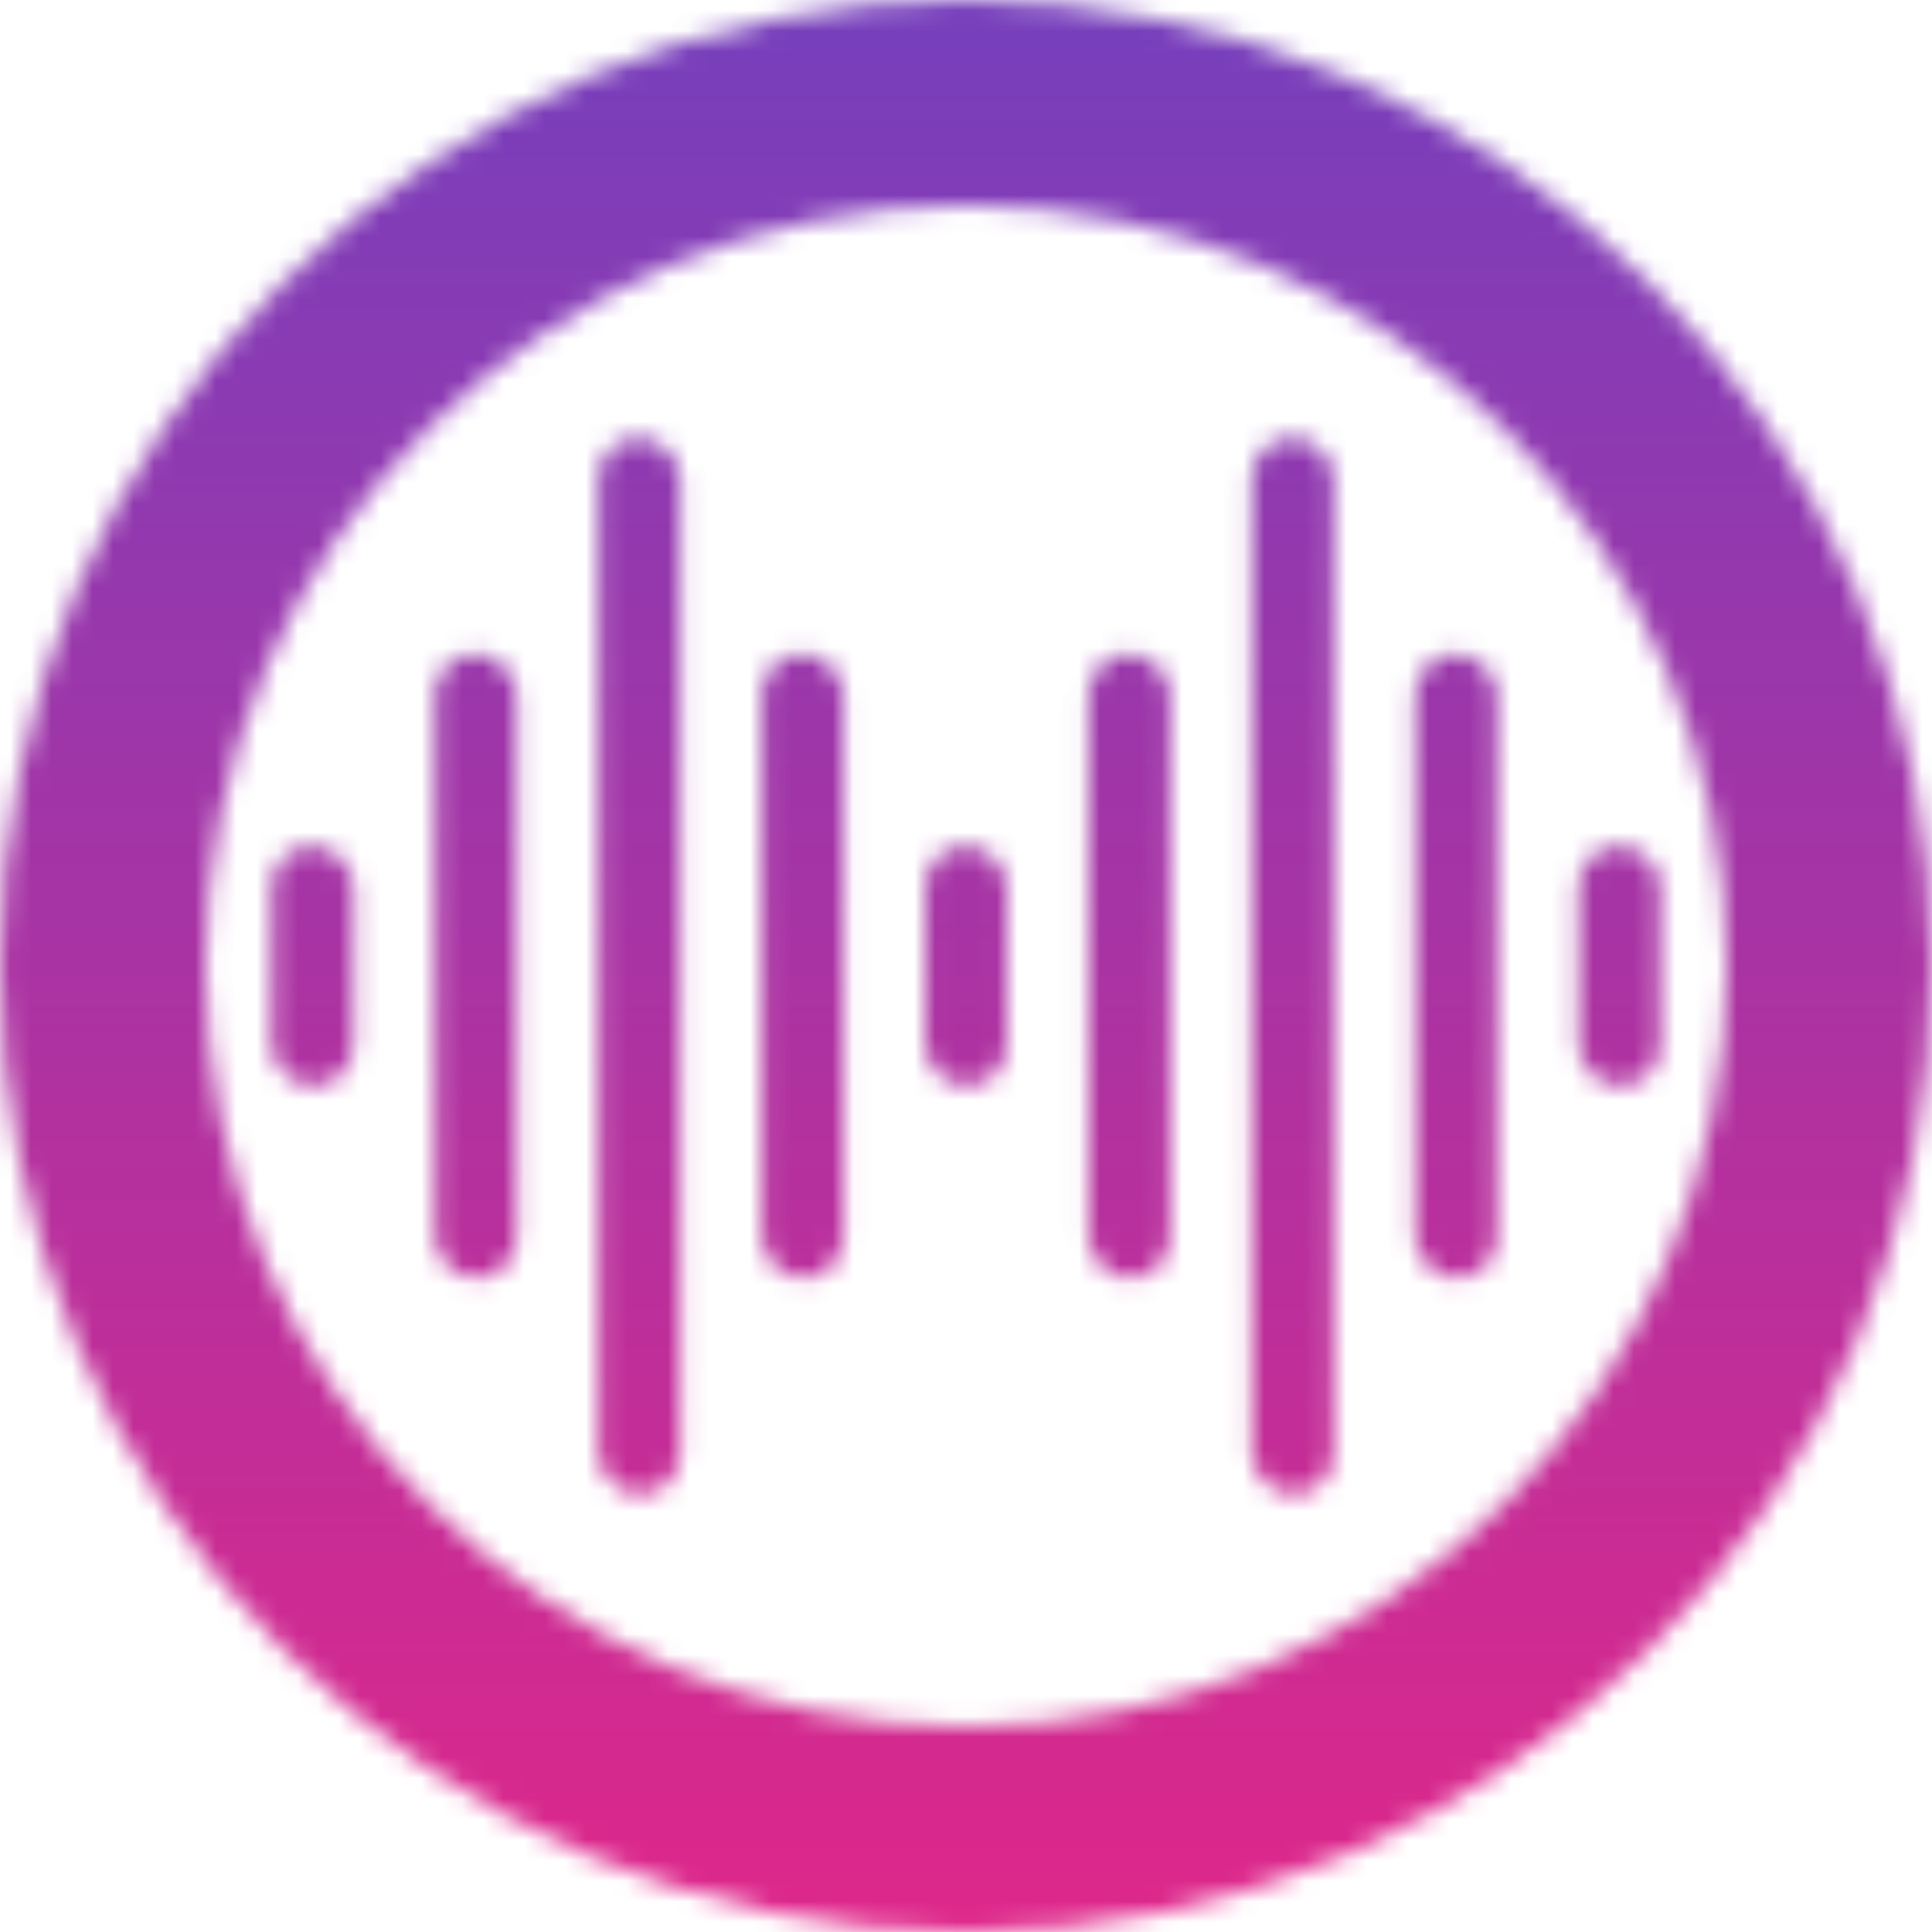 <svg width="94" height="94" viewBox="0 0 94 94" fill="none" xmlns="http://www.w3.org/2000/svg">
<mask id="mask0" mask-type="alpha" maskUnits="userSpaceOnUse" x="0" y="0" width="94" height="94">
<circle cx="47" cy="47" r="42" stroke="black" stroke-width="10"/>
<rect x="13.219" y="41.158" width="3.974" height="11.683" rx="1.987" fill="#C4C4C4"/>
<rect x="45.013" y="41.158" width="3.974" height="11.683" rx="1.987" fill="#C4C4C4"/>
<rect x="76.807" y="41.158" width="3.974" height="11.683" rx="1.987" fill="#C4C4C4"/>
<rect x="21.167" y="31.812" width="3.974" height="30.376" rx="1.987" fill="#C4C4C4"/>
<rect x="52.961" y="31.812" width="3.974" height="30.376" rx="1.987" fill="#C4C4C4"/>
<rect x="37.064" y="31.812" width="3.974" height="30.376" rx="1.987" fill="#C4C4C4"/>
<rect x="68.858" y="31.812" width="3.974" height="30.376" rx="1.987" fill="#C4C4C4"/>
<rect x="29.116" y="21.297" width="3.974" height="51.406" rx="1.987" fill="#C4C4C4"/>
<rect x="60.91" y="21.297" width="3.974" height="51.406" rx="1.987" fill="#C4C4C4"/>
</mask>
<g mask="url(#mask0)">
<rect width="94" height="94" fill="url(#paint0_linear)"/>
</g>
<defs>
<linearGradient id="paint0_linear" x1="47" y1="0" x2="47" y2="94" gradientUnits="userSpaceOnUse">
<stop stop-color="#763FBC"/>
<stop offset="1" stop-color="#DE278A"/>
</linearGradient>
</defs>
</svg>
